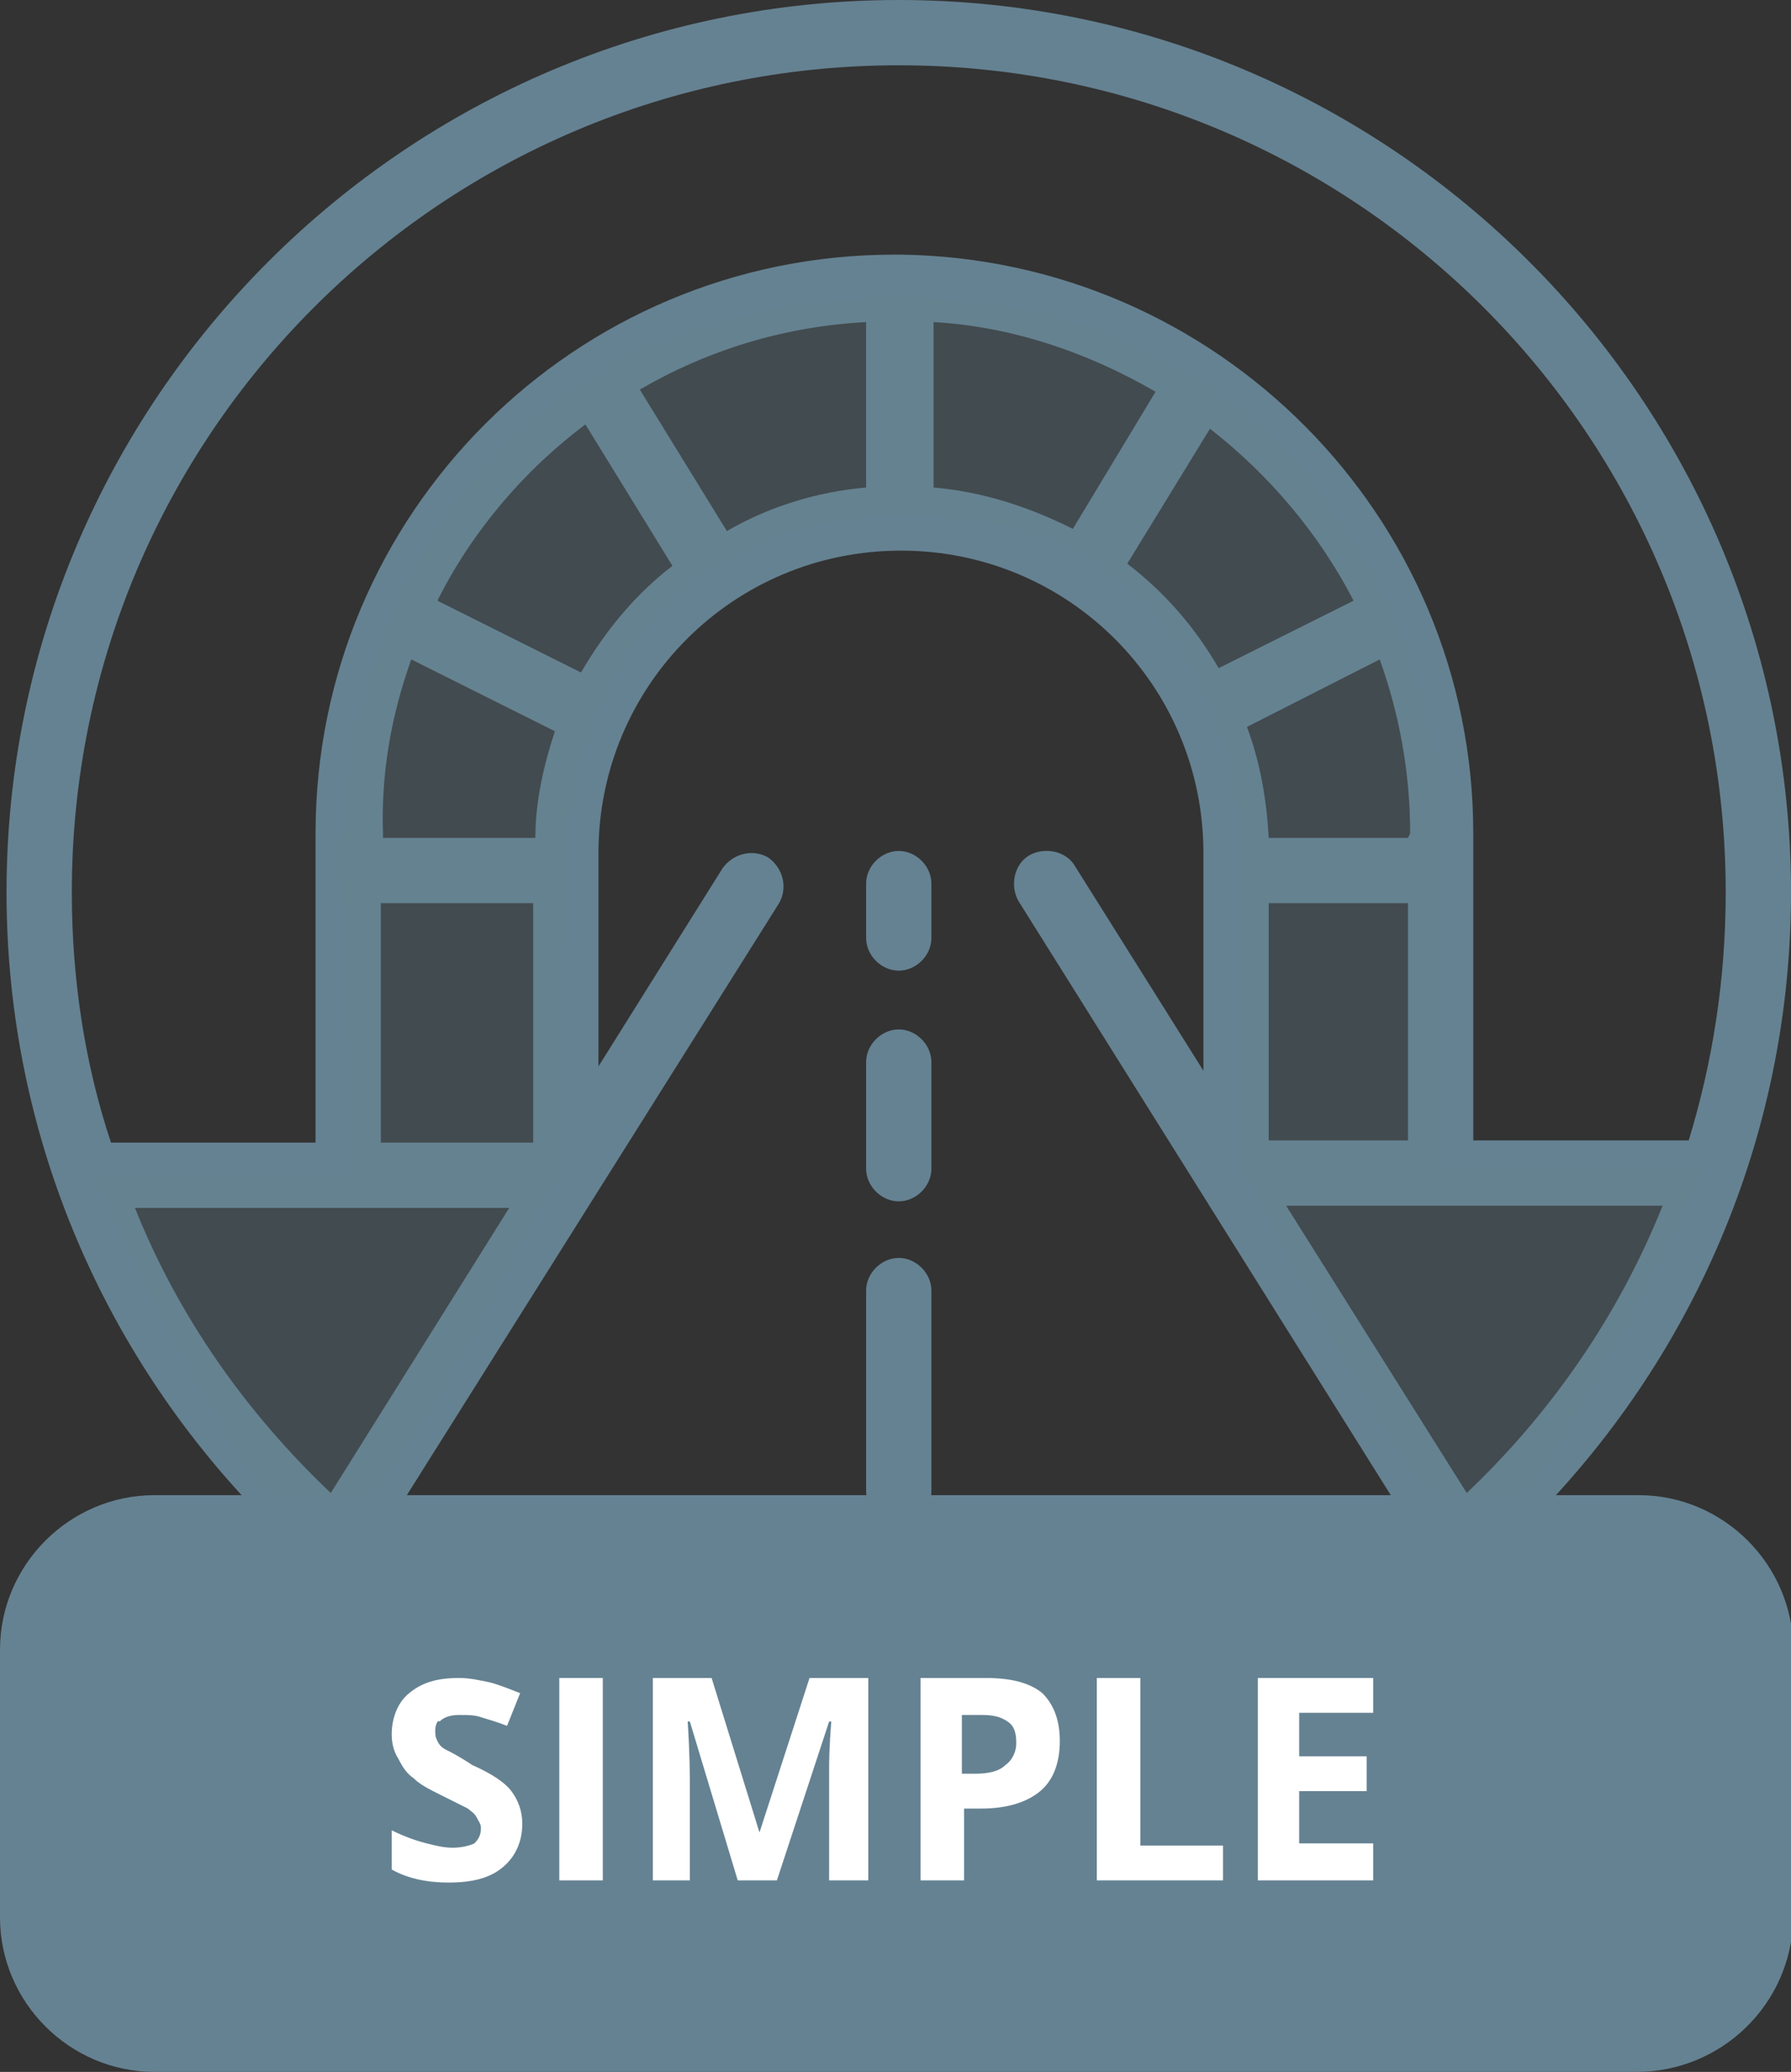 <?xml version="1.0" encoding="utf-8"?>
<!-- Generator: Adobe Illustrator 25.2.1, SVG Export Plug-In . SVG Version: 6.00 Build 0)  -->
<svg id='Layer_1' style='enable-background:new 0 0 82.3 95.2;' version='1.1' viewBox='0 0 82.3 95.2'
     x='0px'
     xml:space='preserve' xmlns='http://www.w3.org/2000/svg' y='0px'>
<rect x="0" y="0" width="82.3" height="95.2" fill="#333333" stroke="none"/>
<style type='text/css'>
	.st0 {
    fill: #658292;
  }

  .st1 {
    opacity: 0.3;
    fill: #658292;
    enable-background: new;
  }

  .st2 {
    fill: #FFFFFF;
  }
</style>
  <g>
	<path class='st0'
        d='M42.8,59.3c0-0.8-0.7-1.5-1.5-1.5s-1.5,0.7-1.5,1.5v9.2c0,0.8,0.7,1.5,1.5,1.5s1.5-0.7,1.5-1.5V59.3z'/>
    <path class='st0' d='M41.3,55.2c0.8,0,1.5-0.7,1.5-1.5v-4.9c0-0.8-0.7-1.5-1.5-1.5s-1.5,0.7-1.5,1.5v4.9
		C39.8,54.5,40.5,55.2,41.3,55.2z'/>
    <path class='st0' d='M41.3,44.6c0.8,0,1.5-0.7,1.5-1.5v-2.5c0-0.8-0.7-1.5-1.5-1.5s-1.5,0.7-1.5,1.5v2.5
		C39.8,43.9,40.5,44.6,41.3,44.6z'/>
    <path class='st0' d='M41.3,0c-22.6,0-41,18.4-41,41s18.4,41,41,41s41-18.4,41-41S63.9,0,41.3,0z M41.3,3c21,0,38,17,38,38
		c0,4-0.6,7.8-1.7,11.4h-9.9V38.3c0-14.6-11.8-26.4-26.3-26.6c0,0,0,0-0.1,0l0,0c-0.1,0-0.1,0-0.2,0c-14.7,0-26.6,11.9-26.6,26.6
		v14.2H5.1C3.9,48.9,3.3,45,3.3,41C3.3,20,20.3,3,41.3,3z M41.3,73.1c-0.8,0-1.5,0.7-1.5,1.5V79c-8.4-0.3-16.2-3.4-22.3-8.4
		l18.3-29.1c0.4-0.7,0.2-1.6-0.5-2.1c-0.7-0.4-1.6-0.2-2.1,0.5L27.5,49v-9.8c0-7.7,6.2-13.9,13.9-13.9s13.9,6.2,13.9,13.9v10
		l-5.9-9.4c-0.4-0.7-1.4-0.9-2.1-0.5c-0.7,0.4-0.9,1.4-0.5,2.1l18.3,29.2c-6.2,5-13.9,8.1-22.3,8.4v-4.4
		C42.8,73.8,42.1,73.1,41.3,73.1z M53.1,18l-3.8,6.3c-2-1-4.1-1.7-6.4-1.9v-7.6C46.5,15,50,16.2,53.1,18z M64.7,38.5h-6.4
		c-0.1-1.8-0.4-3.5-1-5.1l6.1-3.1c0.9,2.5,1.4,5.2,1.4,8L64.7,38.5L64.7,38.5z M56,30.7c-1.1-1.9-2.5-3.5-4.2-4.8l3.8-6.2
		c2.7,2.1,5,4.8,6.6,7.9L56,30.7z M39.8,22.4c-2.3,0.2-4.5,0.9-6.4,2l-4-6.5c3.1-1.8,6.6-2.9,10.4-3.1
		C39.8,14.8,39.8,22.4,39.8,22.4z M26.9,19.5l4,6.5c-1.7,1.3-3.1,3-4.2,4.9l-6.6-3.3C21.7,24.4,24.1,21.6,26.9,19.5z M18.9,30.3
		l6.6,3.3c-0.5,1.5-0.9,3.2-0.9,4.9h-7v-0.2C17.5,35.5,18,32.8,18.9,30.3z M17.5,41.5h7v11h-7V41.5z M58.3,41.5h6.4v10.9h-6.4
		C58.3,52.4,58.3,41.5,58.3,41.5z M6.2,55.5h17.2l-8.2,13.1C11.3,64.9,8.2,60.5,6.2,55.5z M67.4,68.6l-8.3-13.2h17.3
		C74.4,60.4,71.3,64.9,67.4,68.6z'/>
    <path class='st1' d='M66.3,54.1V37.4c0,0-1.5-23.7-25-23.7S15.6,35.3,15.6,39.4S16.3,54,16.3,54l9.6,0.2L26,39.6
		c0,0-0.1-15.9,15.7-15.9S57,39.6,57,39.6v14.5H66.3z'/>
</g>
  <path class='st1' d='M4.3,54.1c0,0,7.8,17.1,10.5,16.8s10.7-16.8,10.7-16.8S4.3,54.1,4.3,54.1z'/>
  <path class='st1' d='M78.3,53.6c0,0-7.8,17.1-10.5,16.8S57.1,53.6,57.1,53.6S78.3,53.6,78.3,53.6z'/>
  <path class='st0' d='M75.2,95.2H7.1C3.2,95.2,0,92,0,88.1V75.8c0-3.9,3.2-7.1,7.1-7.1h68.2c3.9,0,7.1,3.2,7.1,7.1v12.4
	C82.3,92.1,79.1,95.2,75.2,95.2z'/>
  <g>
	<path class='st2' d='M24,83.8c0,0.8-0.3,1.5-0.9,2s-1.4,0.7-2.5,0.7c-1,0-1.9-0.2-2.6-0.6v-1.8c0.6,0.3,1.2,0.5,1.6,0.6
		s0.8,0.2,1.2,0.2c0.4,0,0.8-0.1,1-0.2c0.2-0.2,0.3-0.4,0.3-0.7c0-0.2-0.1-0.3-0.2-0.5s-0.3-0.3-0.4-0.4c-0.2-0.1-0.6-0.3-1.2-0.6
		c-0.6-0.3-1-0.5-1.3-0.8c-0.3-0.2-0.5-0.5-0.7-0.9c-0.2-0.3-0.3-0.7-0.3-1.1c0-0.8,0.3-1.5,0.8-1.9c0.6-0.5,1.3-0.7,2.3-0.7
		c0.5,0,0.9,0.1,1.4,0.2c0.4,0.1,0.9,0.3,1.4,0.5l-0.6,1.5c-0.5-0.2-0.9-0.3-1.2-0.4c-0.3-0.1-0.6-0.1-1-0.1s-0.7,0.1-0.9,0.3
		C20.1,79,20,79.3,20,79.5s0,0.3,0.1,0.5s0.2,0.3,0.4,0.4c0.2,0.1,0.6,0.3,1.2,0.7c0.9,0.4,1.5,0.8,1.8,1.2S24,83.2,24,83.8z'/>
    <path class='st2' d='M25.7,86.4v-9.3h2v9.3H25.7z'/>
    <path class='st2' d='M33.9,86.4l-2.2-7.3h-0.1c0.1,1.5,0.1,2.5,0.1,3v4.3H30v-9.3h2.7l2.2,7.1l0,0l2.3-7.1h2.7v9.3h-1.8V82
		c0-0.2,0-0.4,0-0.7c0-0.3,0-1,0.1-2.2h-0.1l-2.4,7.3C35.7,86.4,33.9,86.4,33.9,86.4z'/>
    <path class='st2' d='M48.7,80c0,1-0.3,1.8-0.9,2.3c-0.6,0.5-1.5,0.8-2.7,0.8h-0.8v3.3h-2v-9.3h3c1.1,0,2,0.2,2.6,0.7
		C48.4,78.3,48.7,79,48.7,80z M44.2,81.5h0.6c0.6,0,1.1-0.1,1.4-0.4c0.3-0.2,0.5-0.6,0.5-1c0-0.5-0.1-0.8-0.4-1
		c-0.3-0.2-0.6-0.3-1.2-0.3h-0.9C44.2,78.8,44.2,81.5,44.2,81.5z'/>
    <path class='st2' d='M50.4,86.4v-9.3h2v7.7h3.8v1.6C56.2,86.4,50.4,86.4,50.4,86.4z'/>
    <path class='st2' d='M63.1,86.4h-5.3v-9.3h5.3v1.6h-3.4v2h3.1v1.6h-3.1v2.4h3.4V86.4z'/>
</g>
</svg>
